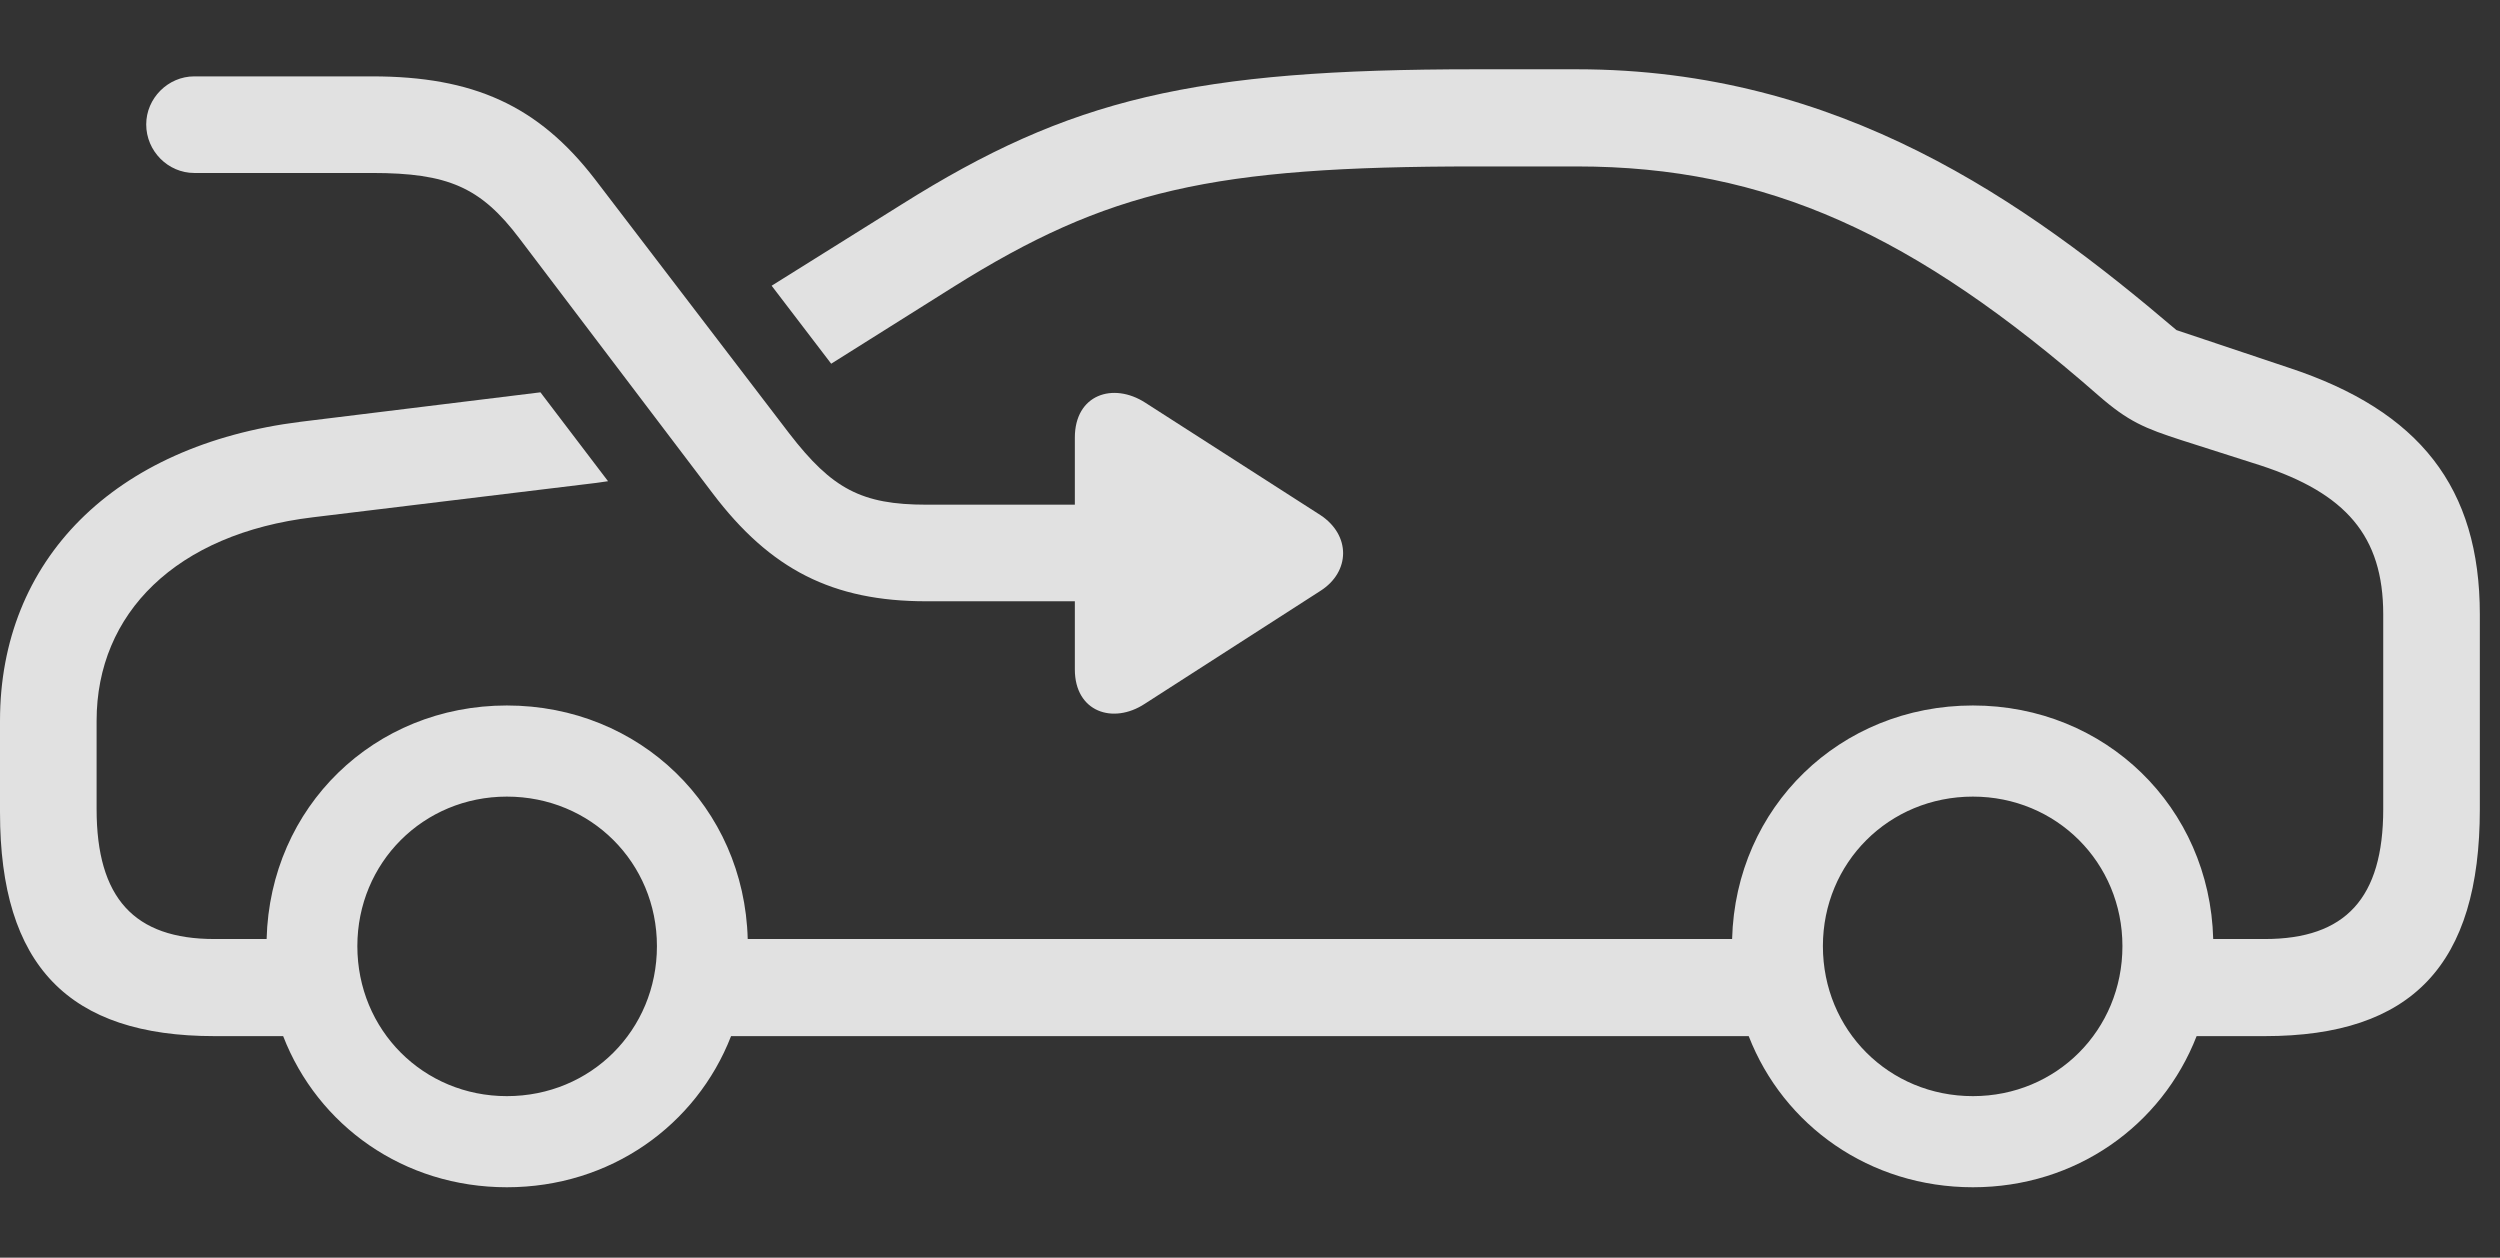 <?xml version="1.0" encoding="UTF-8"?>
<!--Generator: Apple Native CoreSVG 341-->
<!DOCTYPE svg
PUBLIC "-//W3C//DTD SVG 1.1//EN"
       "http://www.w3.org/Graphics/SVG/1.1/DTD/svg11.dtd">
<svg version="1.1" xmlns="http://www.w3.org/2000/svg" xmlns:xlink="http://www.w3.org/1999/xlink" viewBox="0 0 44.746 22.51">
 <rect x="0" y="0" width="44.746" height="22.51" fill="#333333" stroke="none"/>
 <g>
  <rect height="22.51" opacity="0" width="44.746" x="0" y="0"/>
  <path d="M38.955 5.908L40.967 6.582C43.31 7.354 44.385 8.73 44.385 10.996L44.385 14.482C44.385 17.266 43.174 18.545 40.537 18.545L39.316 18.545C38.693 20.146 37.154 21.25 35.312 21.25C33.464 21.25 31.922 20.146 31.299 18.545L13.085 18.545C12.462 20.146 10.921 21.25 9.072 21.25C7.224 21.25 5.688 20.146 5.068 18.545L3.838 18.545C1.23 18.545 0 17.285 0 14.541L0 12.9C0 10.029 2.031 7.969 5.381 7.549L9.673 7.022L10.883 8.613C10.816 8.624 10.746 8.633 10.674 8.643L5.605 9.258C3.154 9.551 1.729 10.977 1.729 12.9L1.729 14.482C1.729 16.074 2.402 16.807 3.838 16.807L4.772 16.807C4.833 14.445 6.693 12.627 9.072 12.627C11.451 12.627 13.321 14.445 13.383 16.807L31.002 16.807C31.063 14.445 32.934 12.627 35.312 12.627C37.682 12.627 39.552 14.445 39.613 16.807L40.537 16.807C41.982 16.807 42.656 16.074 42.656 14.482L42.656 10.996C42.656 9.59 41.982 8.828 40.459 8.33L39.053 7.881C38.389 7.666 38.096 7.549 37.549 7.07C34.268 4.199 31.631 2.979 28.223 2.979L26.406 2.979C21.699 2.979 19.834 3.398 17.061 5.137L14.877 6.51L13.811 5.114L16.133 3.662C19.16 1.758 21.367 1.24 26.406 1.24L28.223 1.24C32.93 1.24 36.25 3.604 38.955 5.908ZM6.396 16.934C6.396 18.438 7.578 19.619 9.072 19.619C10.576 19.619 11.758 18.438 11.758 16.934C11.758 15.44 10.576 14.258 9.072 14.258C7.578 14.258 6.396 15.44 6.396 16.934ZM32.627 16.934C32.627 18.438 33.809 19.619 35.312 19.619C36.807 19.619 37.988 18.438 37.988 16.934C37.988 15.44 36.807 14.258 35.312 14.258C33.809 14.258 32.627 15.44 32.627 16.934Z" fill="white" fill-opacity="0.85"/>
  <path d="M3.477 3.096L6.66 3.096C8.018 3.096 8.604 3.35 9.297 4.268L12.754 8.828C13.789 10.195 14.902 10.762 16.582 10.762L19.238 10.762L19.238 11.982C19.238 12.744 19.922 12.969 20.488 12.598L23.633 10.576C24.17 10.234 24.18 9.58 23.633 9.219L20.498 7.207C19.922 6.836 19.238 7.061 19.238 7.832L19.238 9.033L16.582 9.033C15.42 9.033 14.893 8.75 14.131 7.764L10.645 3.203C9.629 1.885 8.467 1.367 6.66 1.367L3.477 1.367C3.008 1.367 2.617 1.758 2.617 2.227C2.617 2.705 3.008 3.096 3.477 3.096Z" fill="white" fill-opacity="0.85"/>
 </g>
</svg>
